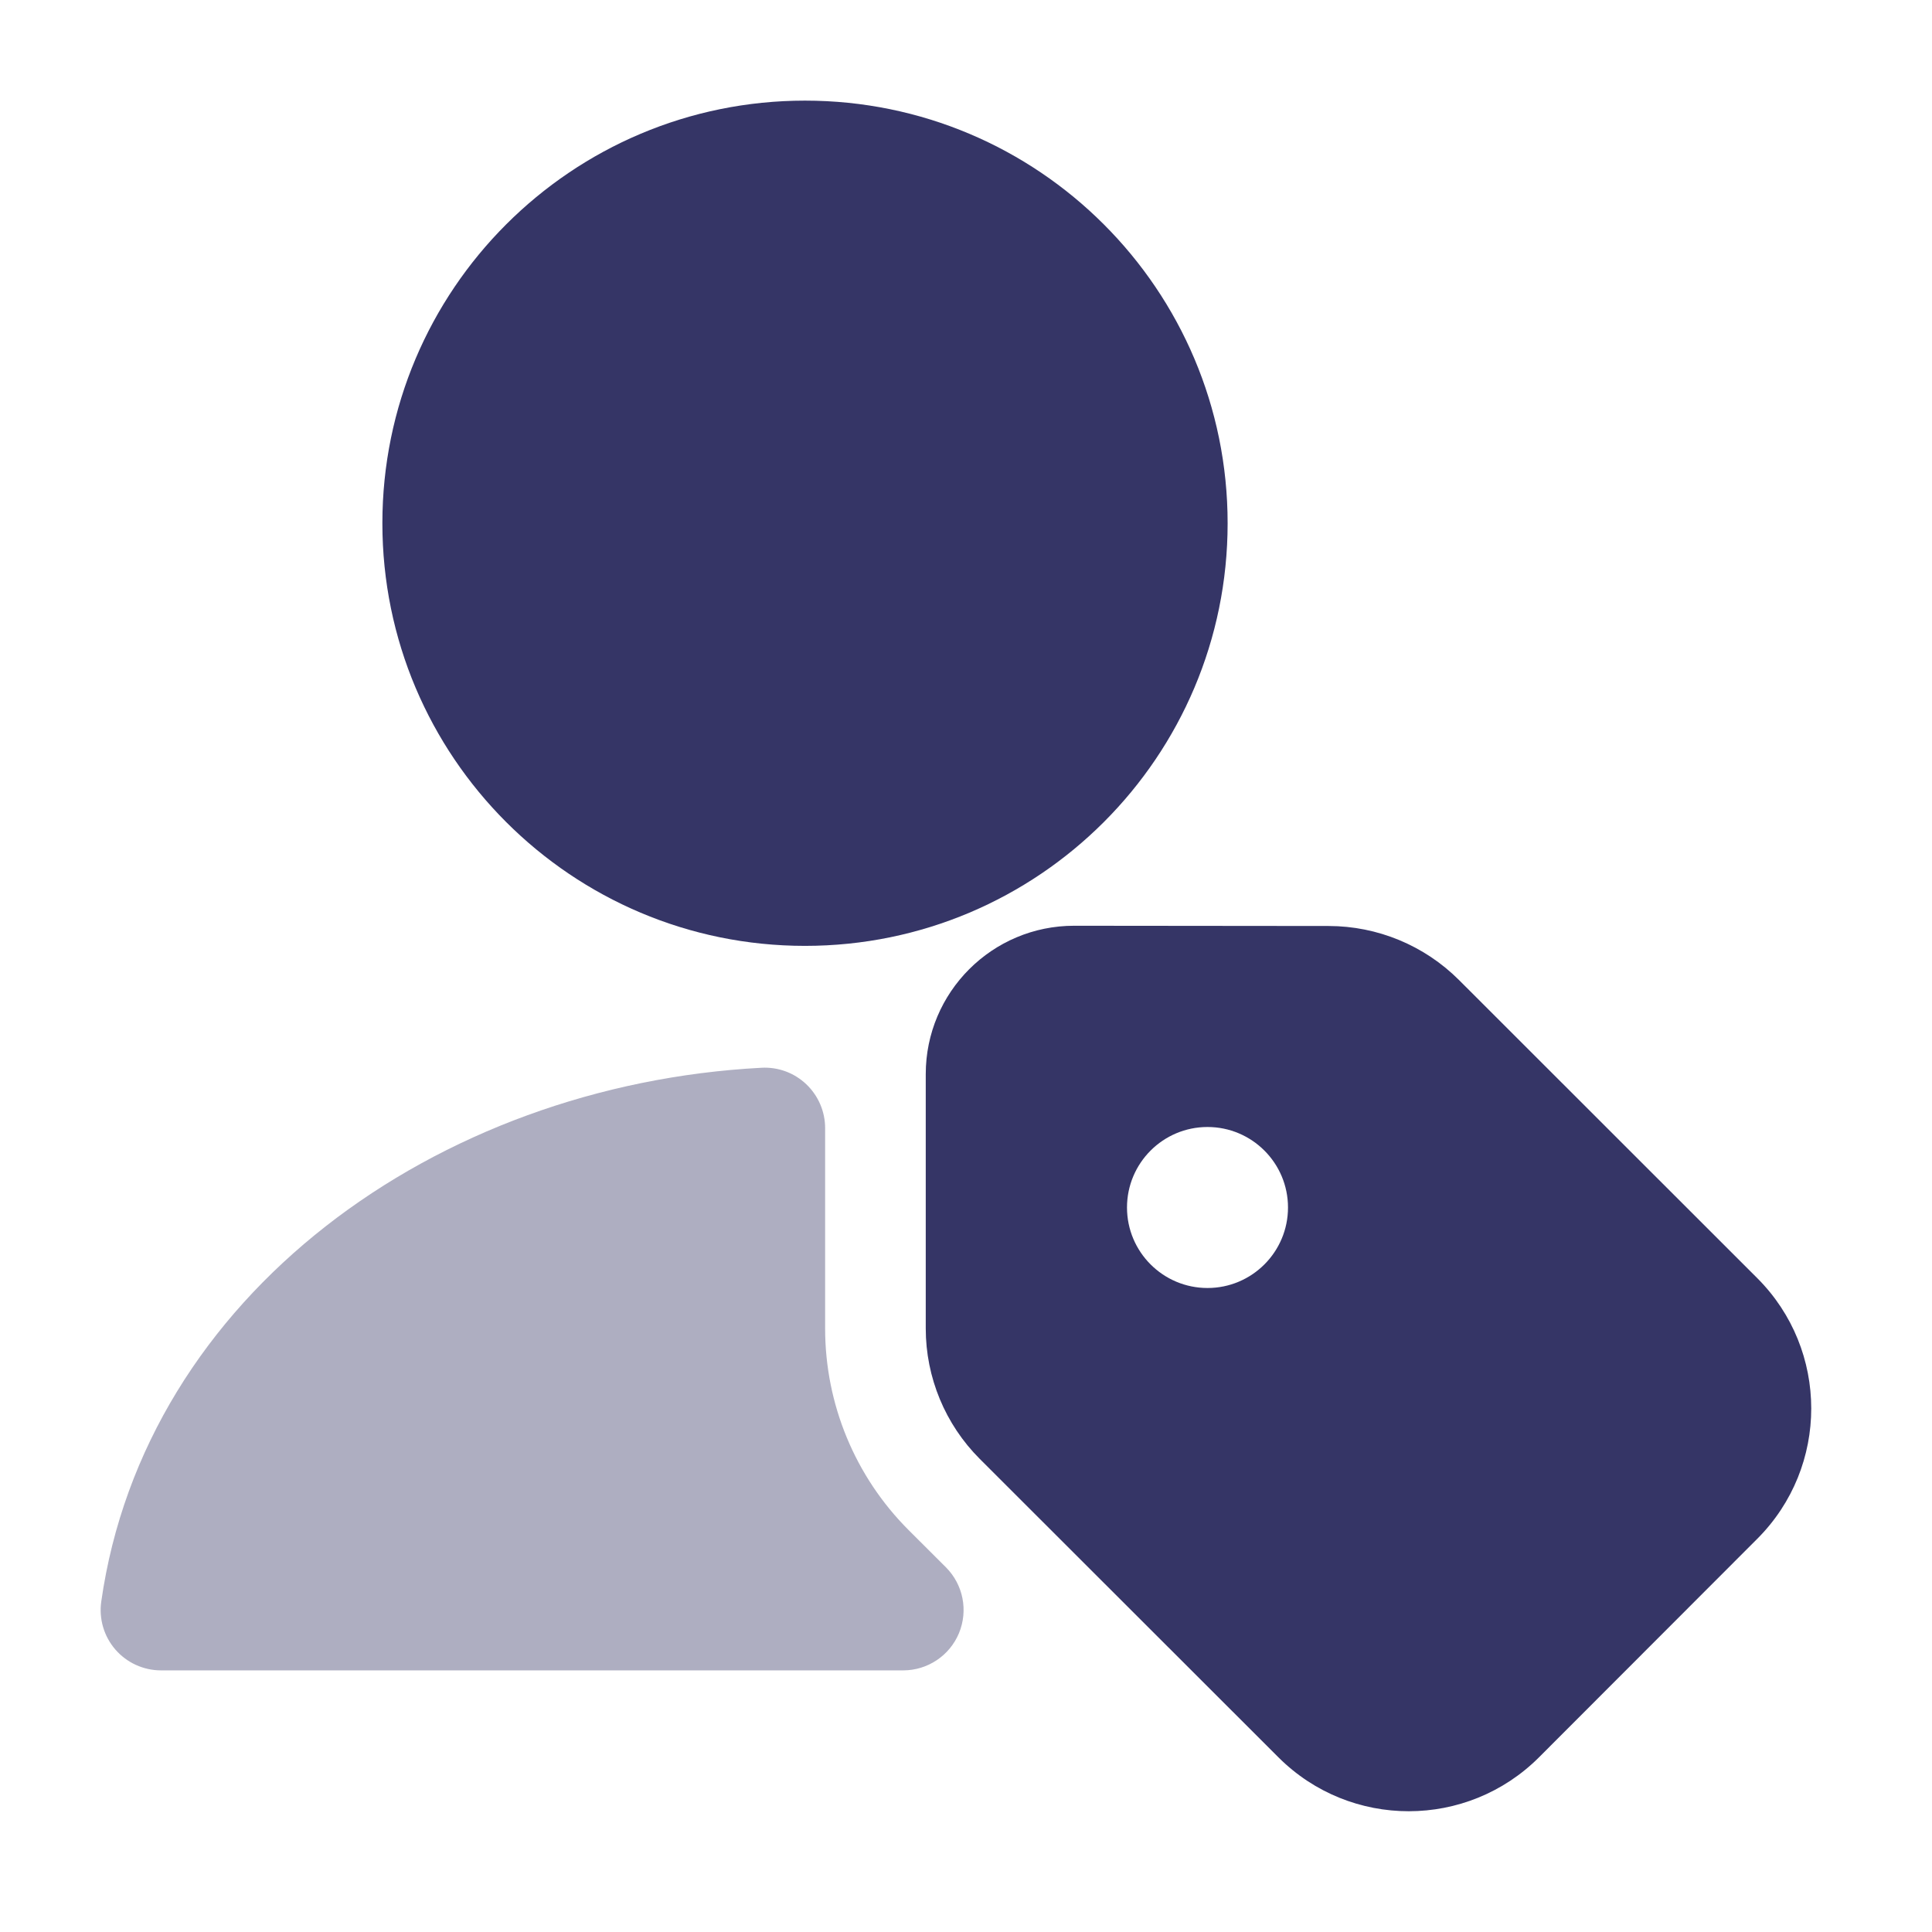 <svg width="24" height="24" viewBox="0 0 24 24" fill="none" xmlns="http://www.w3.org/2000/svg">
<path opacity="0.4" d="M10.25 14.013C10.25 13.807 10.165 13.611 10.016 13.469C9.867 13.327 9.666 13.253 9.461 13.264C5.416 13.476 1.8 16.094 1.258 19.894C1.227 20.109 1.291 20.327 1.433 20.491C1.576 20.656 1.783 20.75 2 20.75H11.22C11.523 20.75 11.797 20.567 11.913 20.287C12.029 20.006 11.965 19.684 11.75 19.469L11.288 19.008C10.623 18.344 10.25 17.443 10.25 16.503L10.25 14.013Z" fill="#353566"/>
<path d="M4.75 6.5C4.75 3.6 7.101 1.25 10 1.25C12.899 1.25 15.25 3.6 15.25 6.5C15.25 9.399 12.899 11.75 10 11.75C7.101 11.75 4.75 9.399 4.75 6.5Z" fill="#353566"/>
<path fill-rule="evenodd" clip-rule="evenodd" d="M13.345 11.5C12.326 11.499 11.5 12.325 11.5 13.343L11.5 16.503C11.5 17.111 11.742 17.694 12.171 18.123L15.881 21.83C16.776 22.724 18.226 22.723 19.12 21.828L21.83 19.115C22.724 18.22 22.723 16.77 21.828 15.876L18.123 12.173C17.694 11.745 17.113 11.504 16.506 11.503L13.345 11.5ZM16 15C16 14.448 15.552 14 15 14C14.448 14 14 14.448 14 15C14 15.552 14.448 16 15 16C15.552 16 16 15.552 16 15Z" fill="#353566"/>
</svg>
